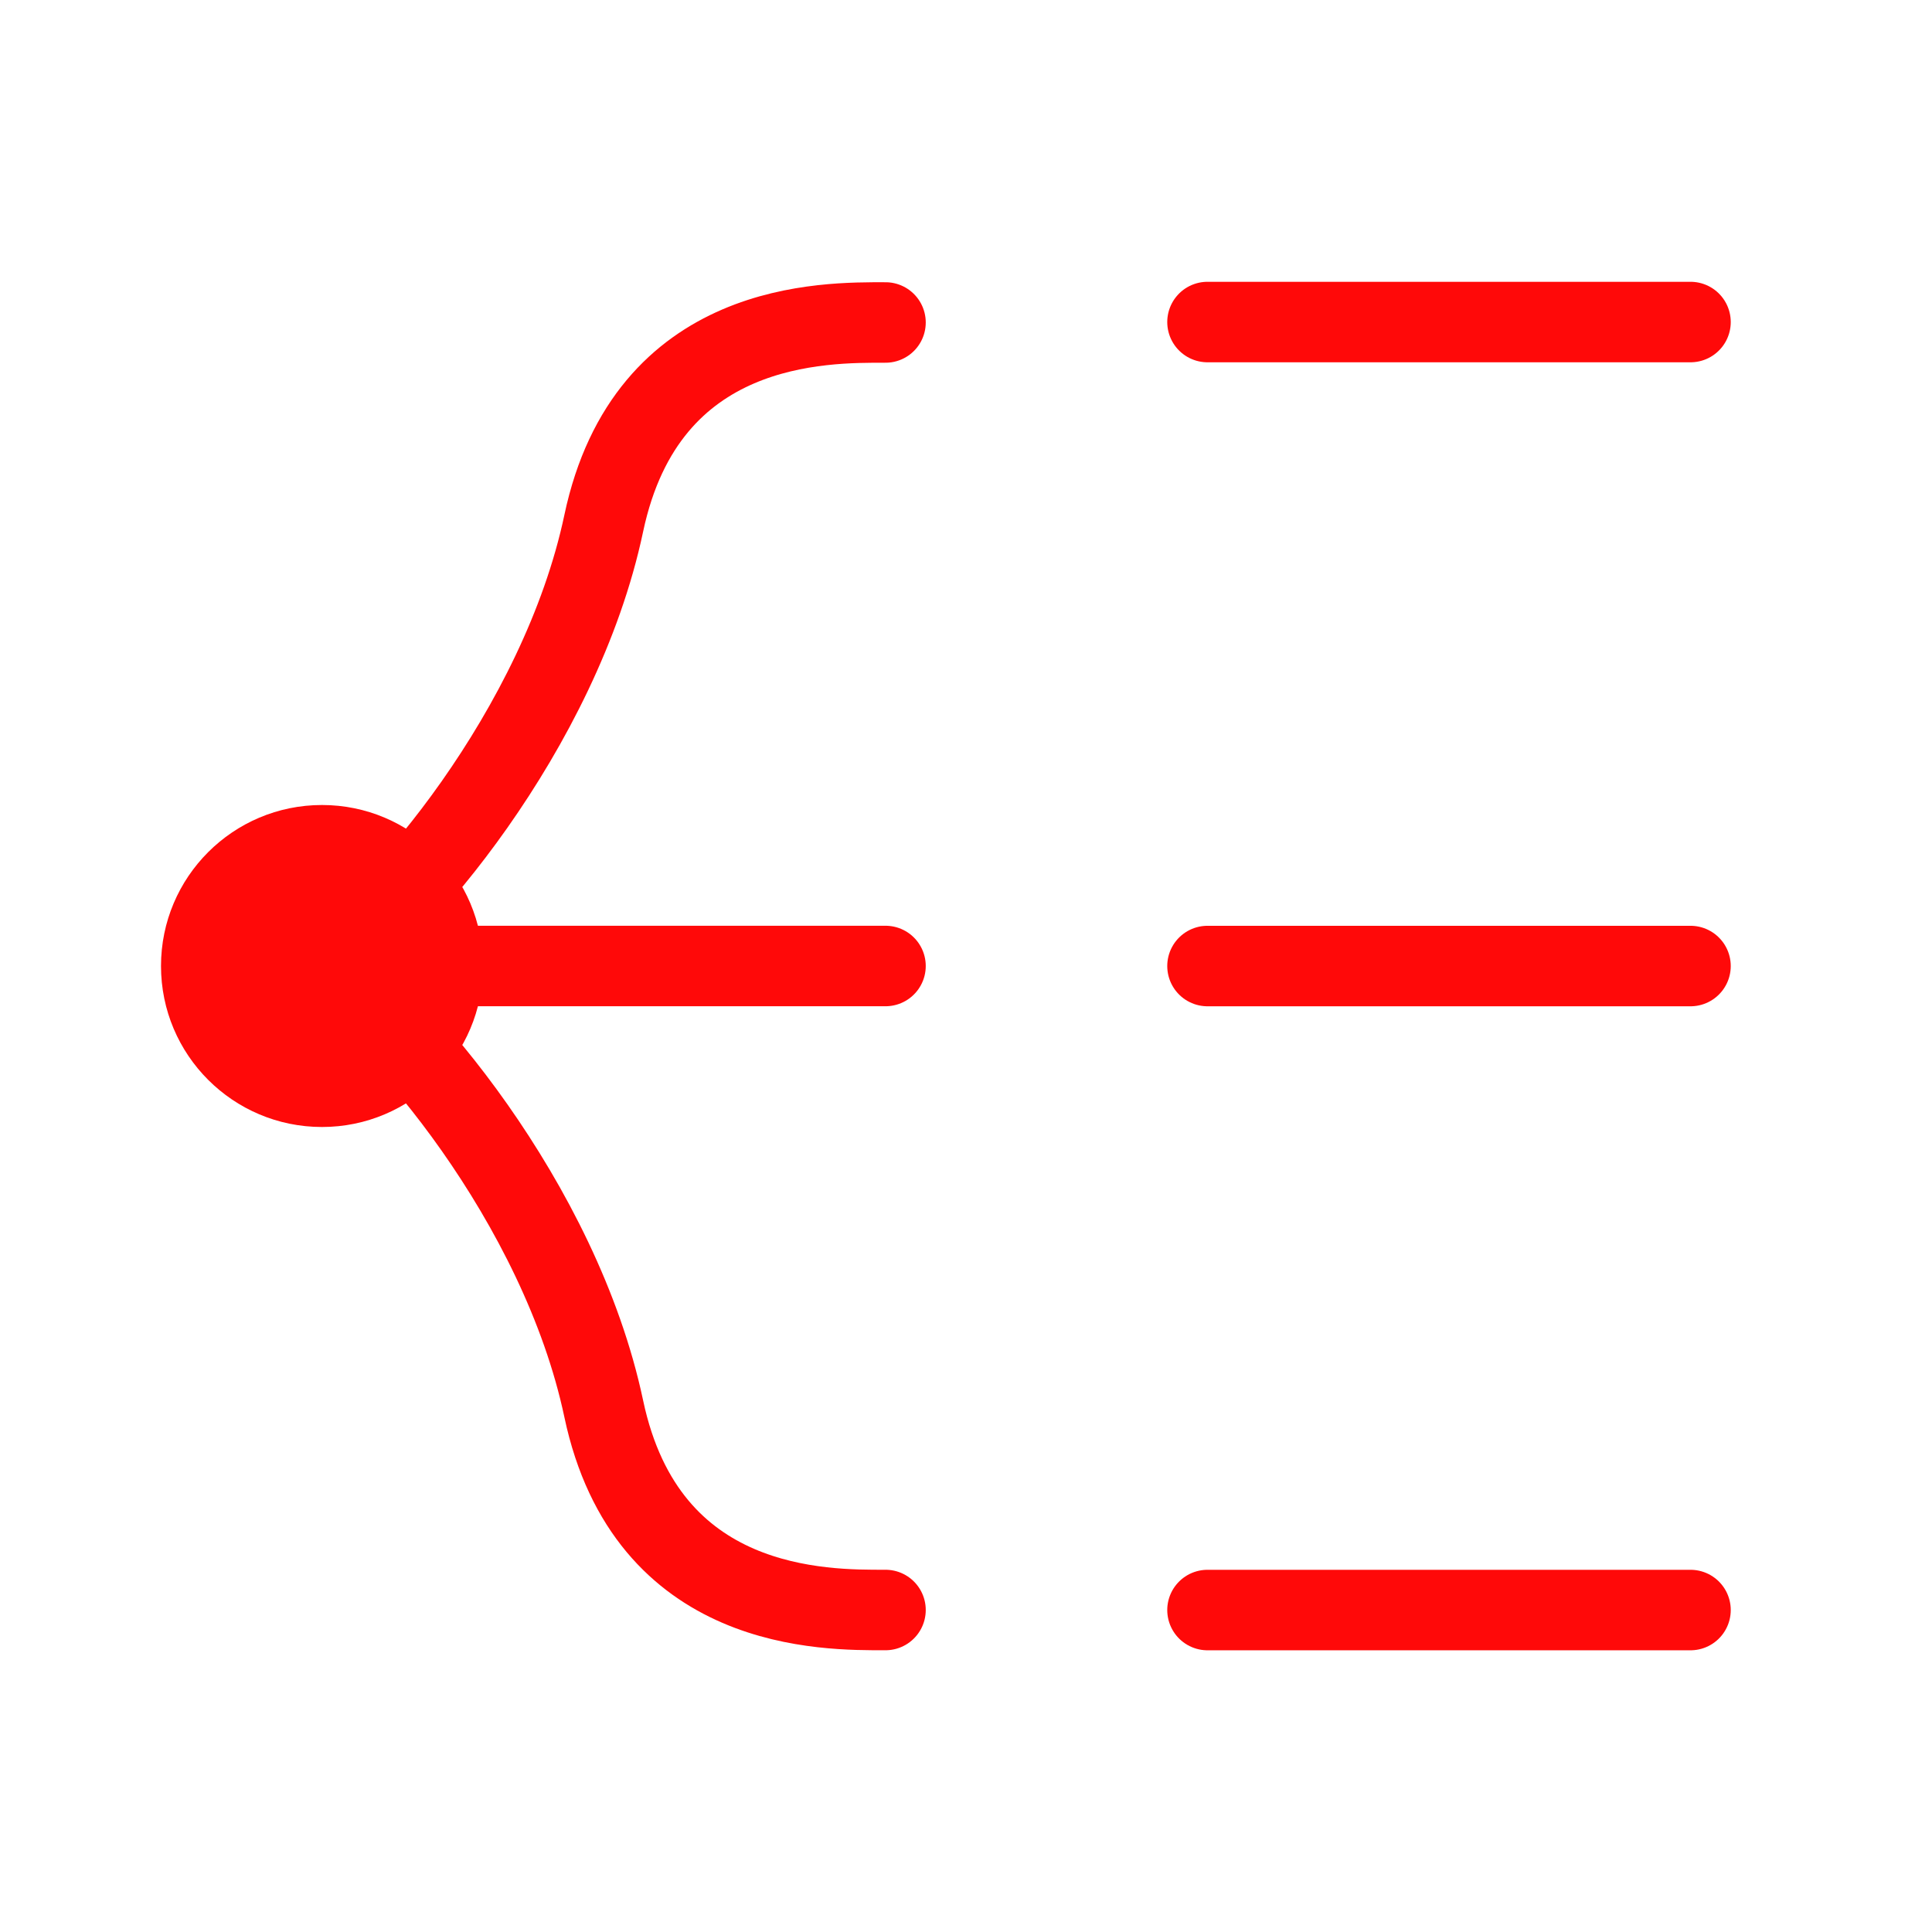 <?xml version="1.0" encoding="UTF-8"?><svg width="24" height="24" viewBox="0 0 48 48" fill="none" xmlns="http://www.w3.org/2000/svg"><path d="M22 8.012C20.5 8.012 16.071 7.938 15 13.001C13.917 18.118 9.857 22.848 8 24" stroke="#FF0909" stroke-width="2" stroke-linecap="round" stroke-linejoin="round"/><path d="M22 40C20.5 40.001 16.071 40.063 15 35.001C13.917 29.884 9.857 25.152 8 24" stroke="#FF0909" stroke-width="2" stroke-linecap="round" stroke-linejoin="round"/><circle cx="8" cy="24" r="4" fill="#FF0909"/><path d="M8 24L22 24" stroke="#FF0909" stroke-width="2" stroke-linecap="round" stroke-linejoin="round"/><path d="M30 24.001H42" stroke="#FF0909" stroke-width="2" stroke-linecap="round" stroke-linejoin="round"/><path d="M30 8.001H42" stroke="#FF0909" stroke-width="2" stroke-linecap="round" stroke-linejoin="round"/><path d="M30 40.001H42" stroke="#FF0909" stroke-width="2" stroke-linecap="round" stroke-linejoin="round"/></svg>